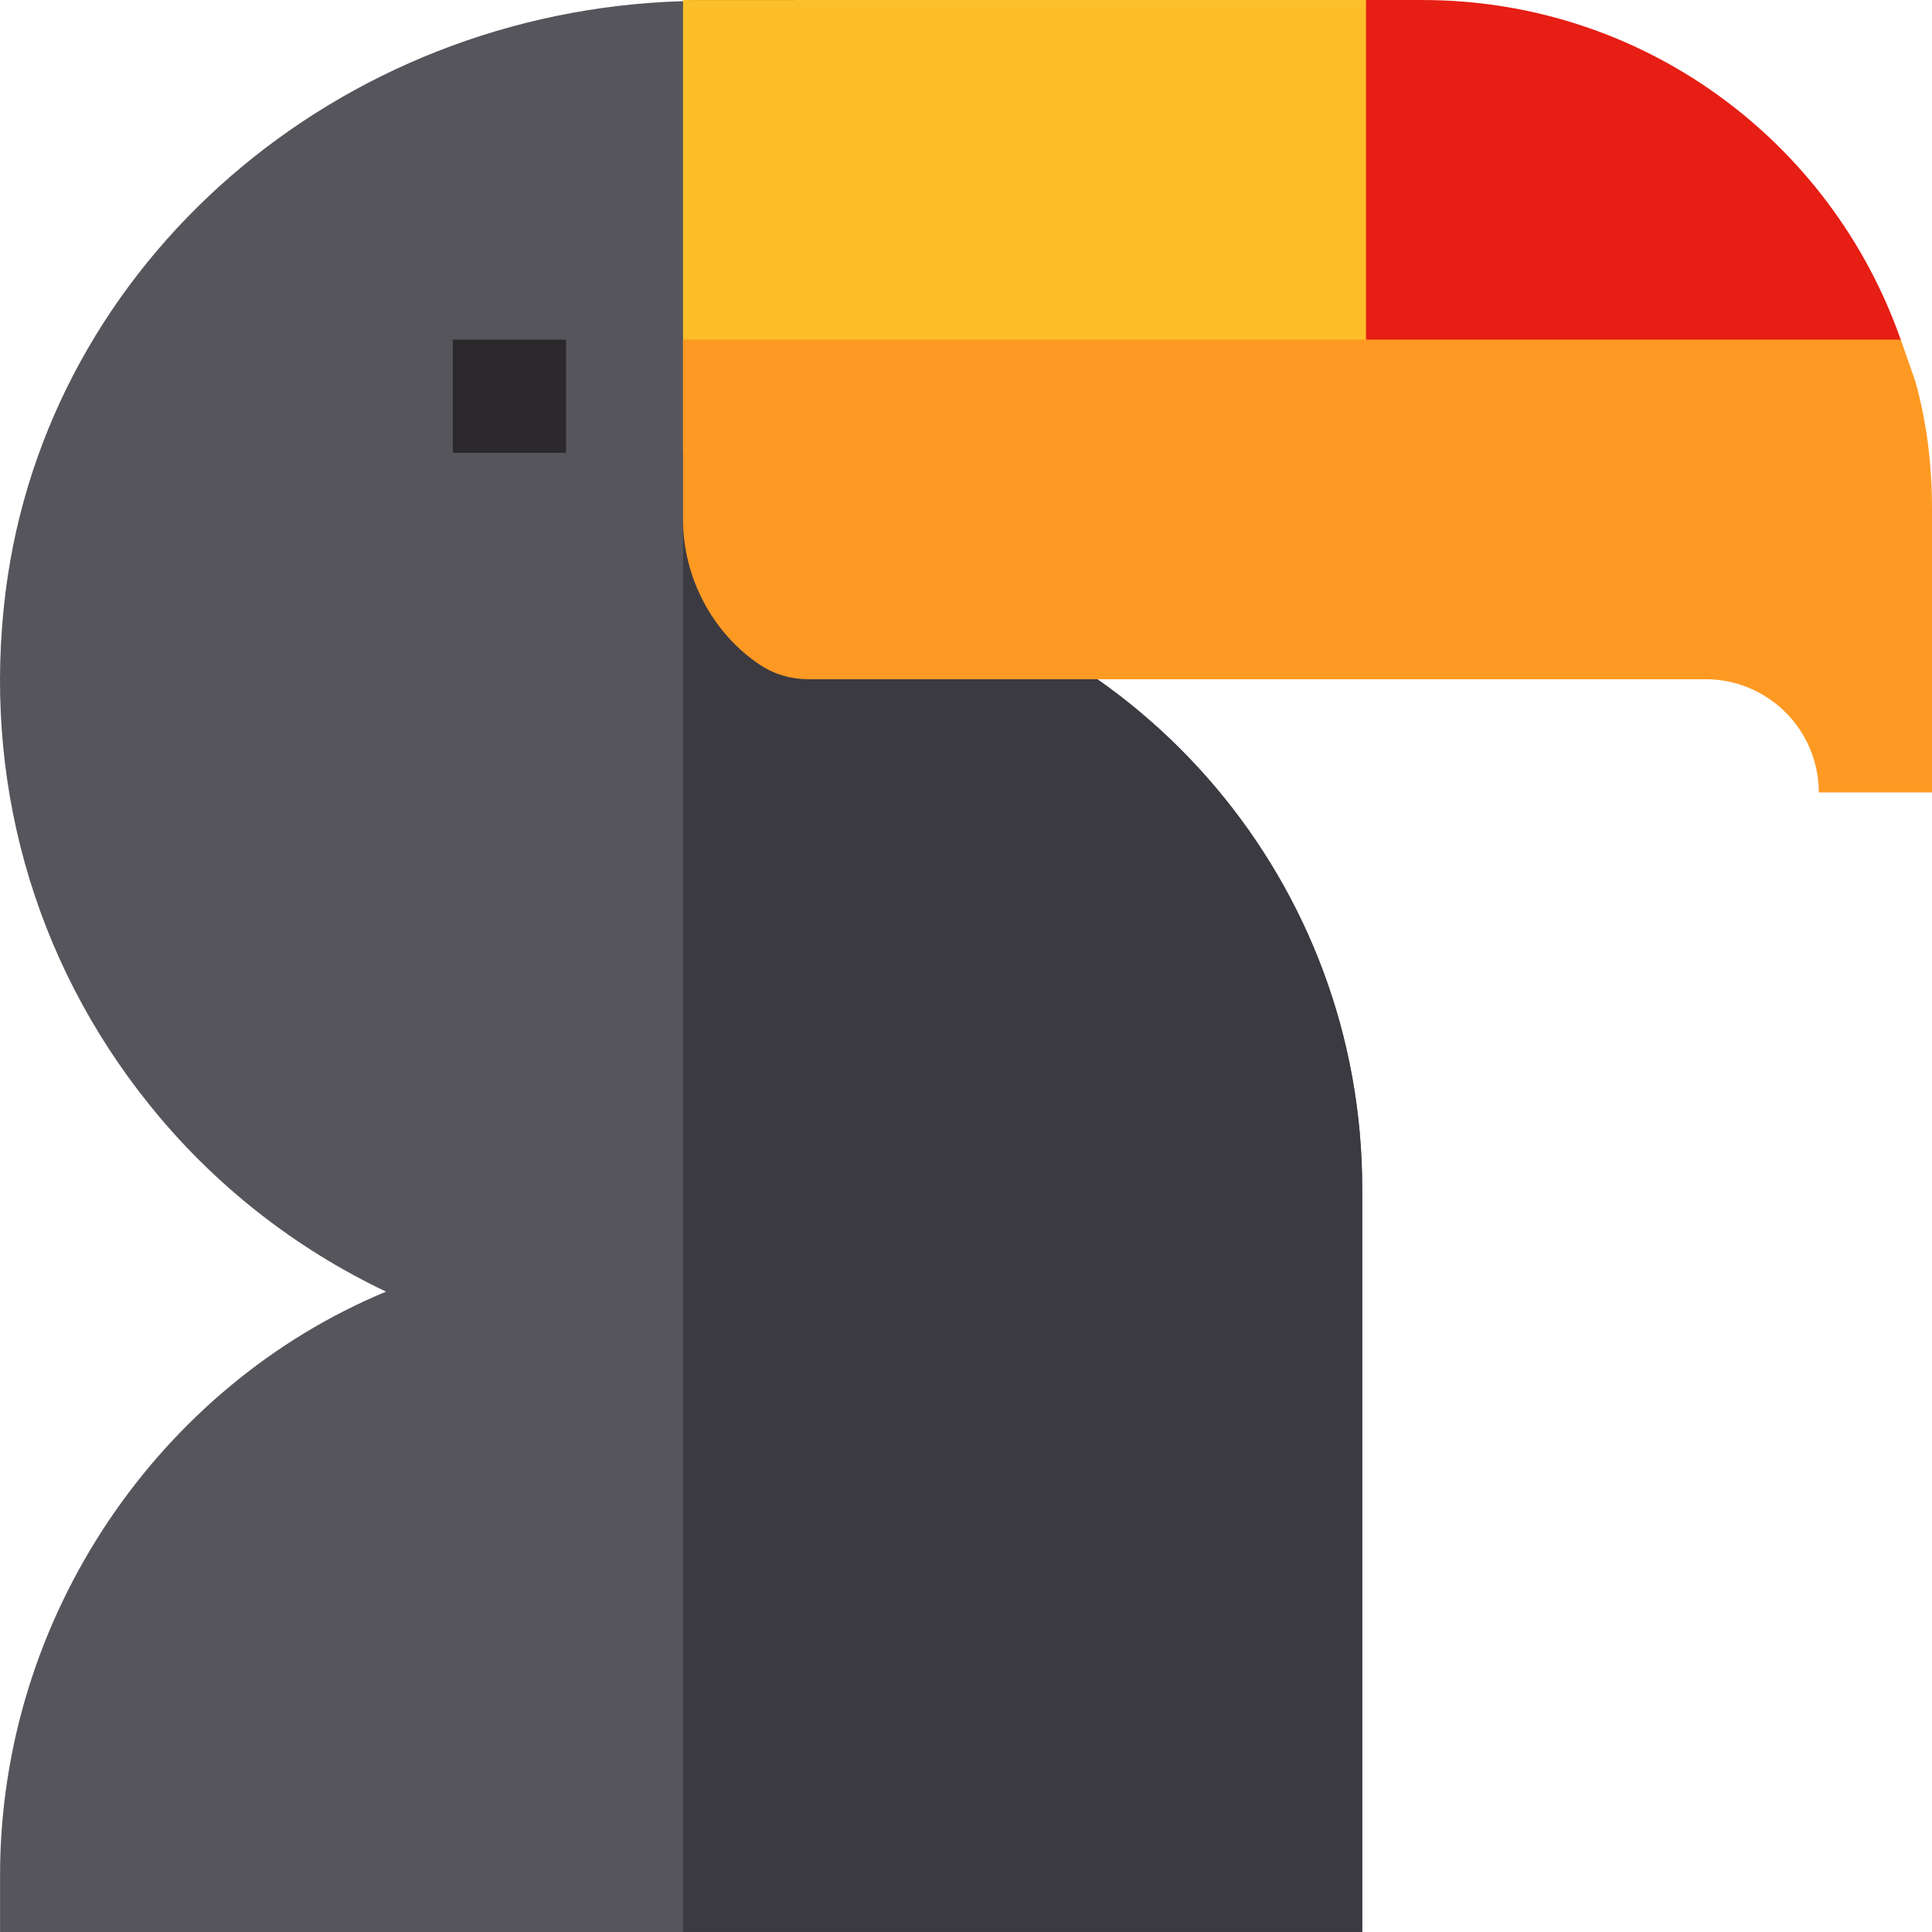 <?xml version="1.0" encoding="iso-8859-1"?>
<!-- Generator: Adobe Illustrator 19.0.0, SVG Export Plug-In . SVG Version: 6.00 Build 0)  -->
<svg version="1.1" id="Capa_1" xmlns="http://www.w3.org/2000/svg" xmlns:xlink="http://www.w3.org/1999/xlink" x="0px" y="0px"
	 viewBox="0 0 512.001 512.001" style="enable-background:new 0 0 512.001 512.001;" xml:space="preserve">
<path style="fill:#57555C;" d="M223.307,152.104c-0.599,0-2.399-0.601-3.3-0.901c-5.4-2.401-9-7.5-9-13.5V0.007h-23.698
	c-2.1,0-4.2,0-6.301,0.3C89.511,3.006,12.612,69.306,1.513,156.602c-6.299,49.5,7.2,97.798,38.1,136.198
	c17.1,21.298,38.698,38.098,62.697,49.498C42.312,367.198,0.014,428.296,0.014,496.995v15h360.991V314.999
	C361.005,234.601,303.407,166.202,223.307,152.104z"/>
<path style="fill:#3C3A41;" d="M361.005,314.999v196.995H181.009V0.307c2.1-0.3,4.2-0.3,6.301-0.3h23.698v137.696
	c0,6,3.6,11.1,9,13.5c0.901,0.3,2.701,0.901,3.3,0.901C303.407,166.202,361.005,234.601,361.005,314.999z"/>
<rect x="120.008" y="90.008" style="fill:#2B292C;" width="29.999" height="29.999"/>
<polygon style="fill:#FCBF29;" points="362.005,0.007 181.009,0.007 181.009,120.004 392.004,120.004 392.004,24.341 "/>
<path style="fill:#E61E14;" d="M503.782,90.197C485.057,36.681,434.764,0.006,377.004,0.006h-15v119.997H469.65l14.883-12.821
	L503.782,90.197z"/>
<path style="fill:#FE9923;" d="M512.001,210.002h-29.999c0-16.538-13.462-29.999-29.999-29.999H214.261
	c-4.541,0-9.015-1.267-12.801-3.775c-12.627-8.367-20.451-23.187-20.451-38.528V90.005h322.713l3.826,10.942
	c3.003,10.679,4.453,21.811,4.453,34.057V210.002z"/>
<g>
</g>
<g>
</g>
<g>
</g>
<g>
</g>
<g>
</g>
<g>
</g>
<g>
</g>
<g>
</g>
<g>
</g>
<g>
</g>
<g>
</g>
<g>
</g>
<g>
</g>
<g>
</g>
<g>
</g>
</svg>
